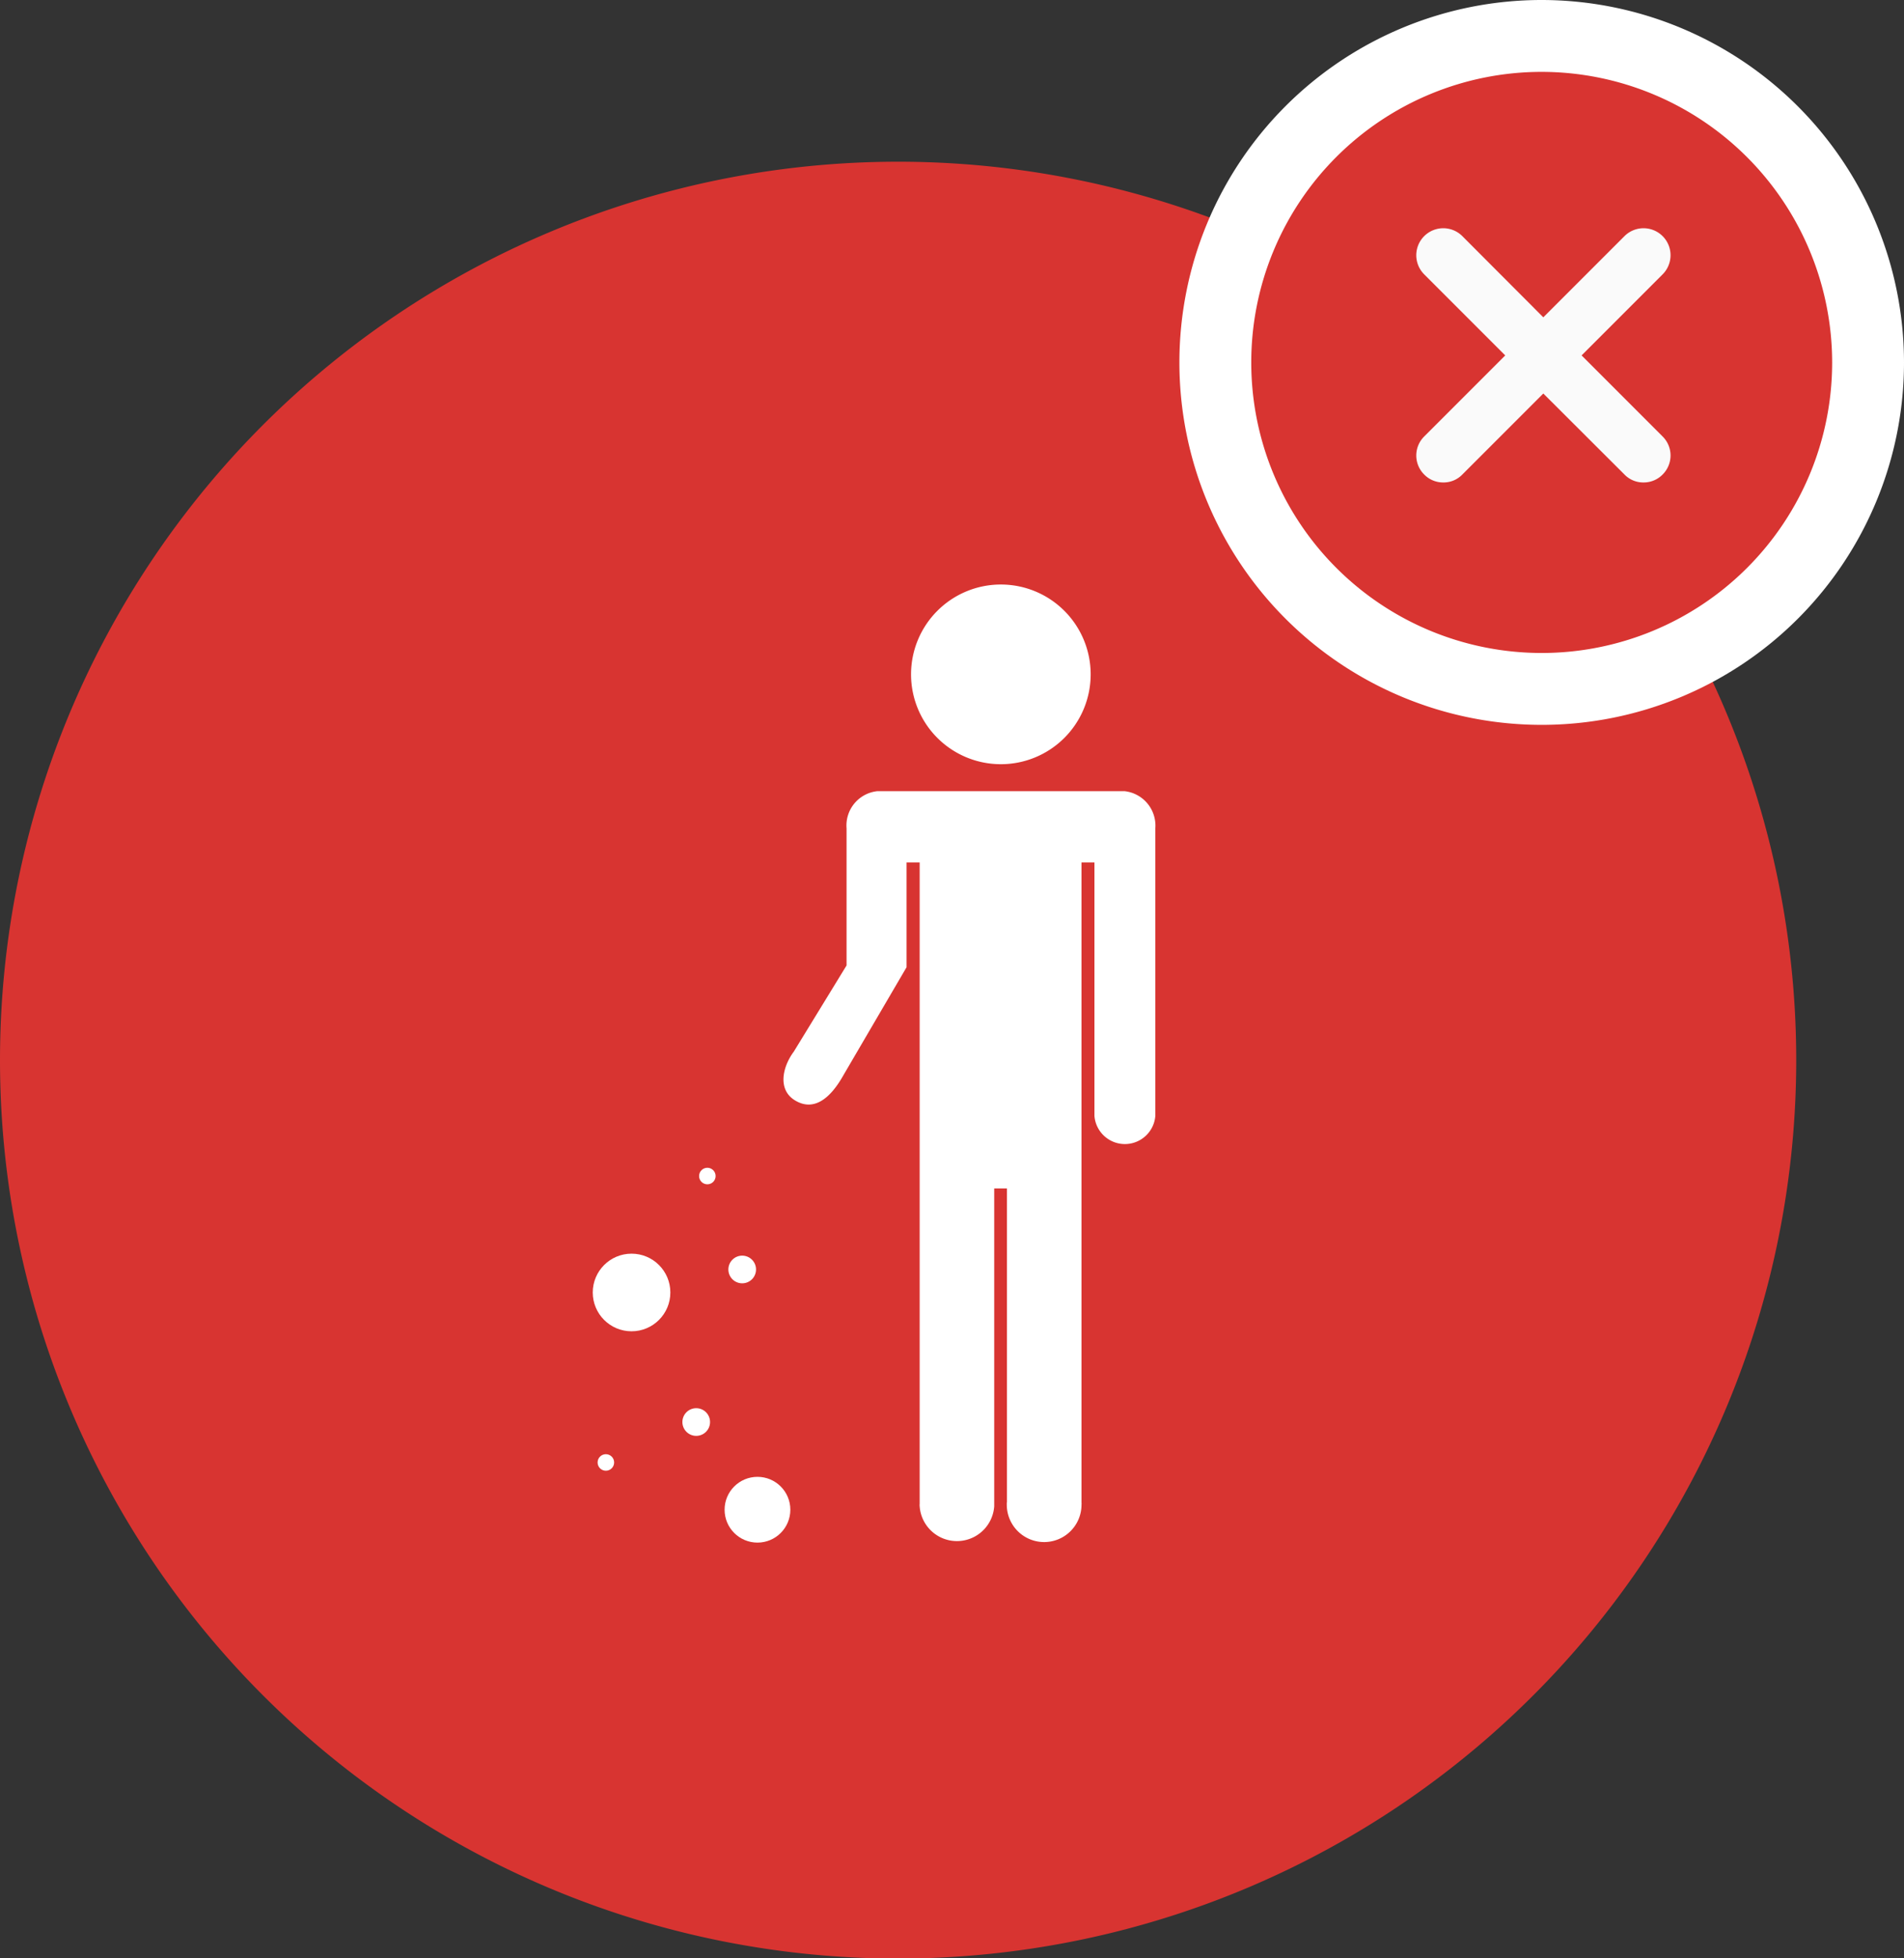 <svg xmlns="http://www.w3.org/2000/svg" viewBox="0 0 106 108.98"><rect x="0" y="0" width="106" height="108.98" fill="#333333" stroke="none"/><defs><style>.cls-1,.cls-4{fill:#d83431;}.cls-2,.cls-3{fill:#fff;}.cls-2{fill-rule:evenodd;}.cls-4{stroke:#fff;stroke-miterlimit:10;stroke-width:4px;}.cls-5{fill:#fafafa;}</style></defs><title>littering</title><g id="dont-bg"><path class="cls-1" d="M50,109h0A50,50,0,1,0,0,59a50,50,0,0,0,50,50"/></g><g id="littering"><path id="_89716528" data-name=" 89716528" class="cls-2" d="M55.72,32.53a5,5,0,1,0,5,5A5,5,0,0,0,55.72,32.53Z"/><path id="_89716456" data-name=" 89716456" class="cls-2" d="M56.05,83.62s0,.08,0,.12a2.08,2.08,0,0,0,4.16,0,.41.41,0,0,0,0-.11V48h.72v14.1h0a1.7,1.7,0,0,0,3.39,0h0v-16a1.93,1.93,0,0,0-1.72-2.07H48.85a1.92,1.92,0,0,0-1.72,2.07v7.63l-2.94,4.8c-.62.83-.92,2.11.07,2.71s1.91,0,2.7-1.41l3.51-6V48h.73V61.87h0V83.69a.66.66,0,0,0,0,.14,2.08,2.08,0,0,0,4.15,0v-.09h0V66.14h.71V83.62Z"/><circle id="_89716360" data-name=" 89716360" class="cls-3" cx="35.16" cy="71.93" r="2.16"/><circle id="_89716288" data-name=" 89716288" class="cls-3" cx="39.38" cy="65.45" r="0.46"/><circle id="_89716216" data-name=" 89716216" class="cls-3" cx="41.32" cy="70.65" r="0.77"/><circle id="_89716144" data-name=" 89716144" class="cls-3" cx="38.76" cy="79.14" r="0.77"/><circle id="_89716072" data-name=" 89716072" class="cls-3" cx="33.73" cy="81.39" r="0.46"/><circle id="_89716000" data-name=" 89716000" class="cls-3" cx="42.17" cy="84.02" r="1.83"/></g><g id="wrong"><path class="cls-4" d="M85.83,2A18.17,18.17,0,1,0,104,20.17,18.19,18.19,0,0,0,85.83,2Z"/><path class="cls-5" d="M92.56,24.29a1.49,1.49,0,0,1,0,2.12,1.47,1.47,0,0,1-1.06.44,1.45,1.45,0,0,1-1.06-.44L85.92,21.9l-4.51,4.51a1.45,1.45,0,0,1-1.06.44,1.47,1.47,0,0,1-1.06-.44,1.49,1.49,0,0,1,0-2.12l4.51-4.51-4.51-4.51a1.5,1.5,0,1,1,2.12-2.13l4.51,4.52,4.52-4.52a1.5,1.5,0,0,1,2.12,2.13l-4.51,4.51Z"/></g></svg>